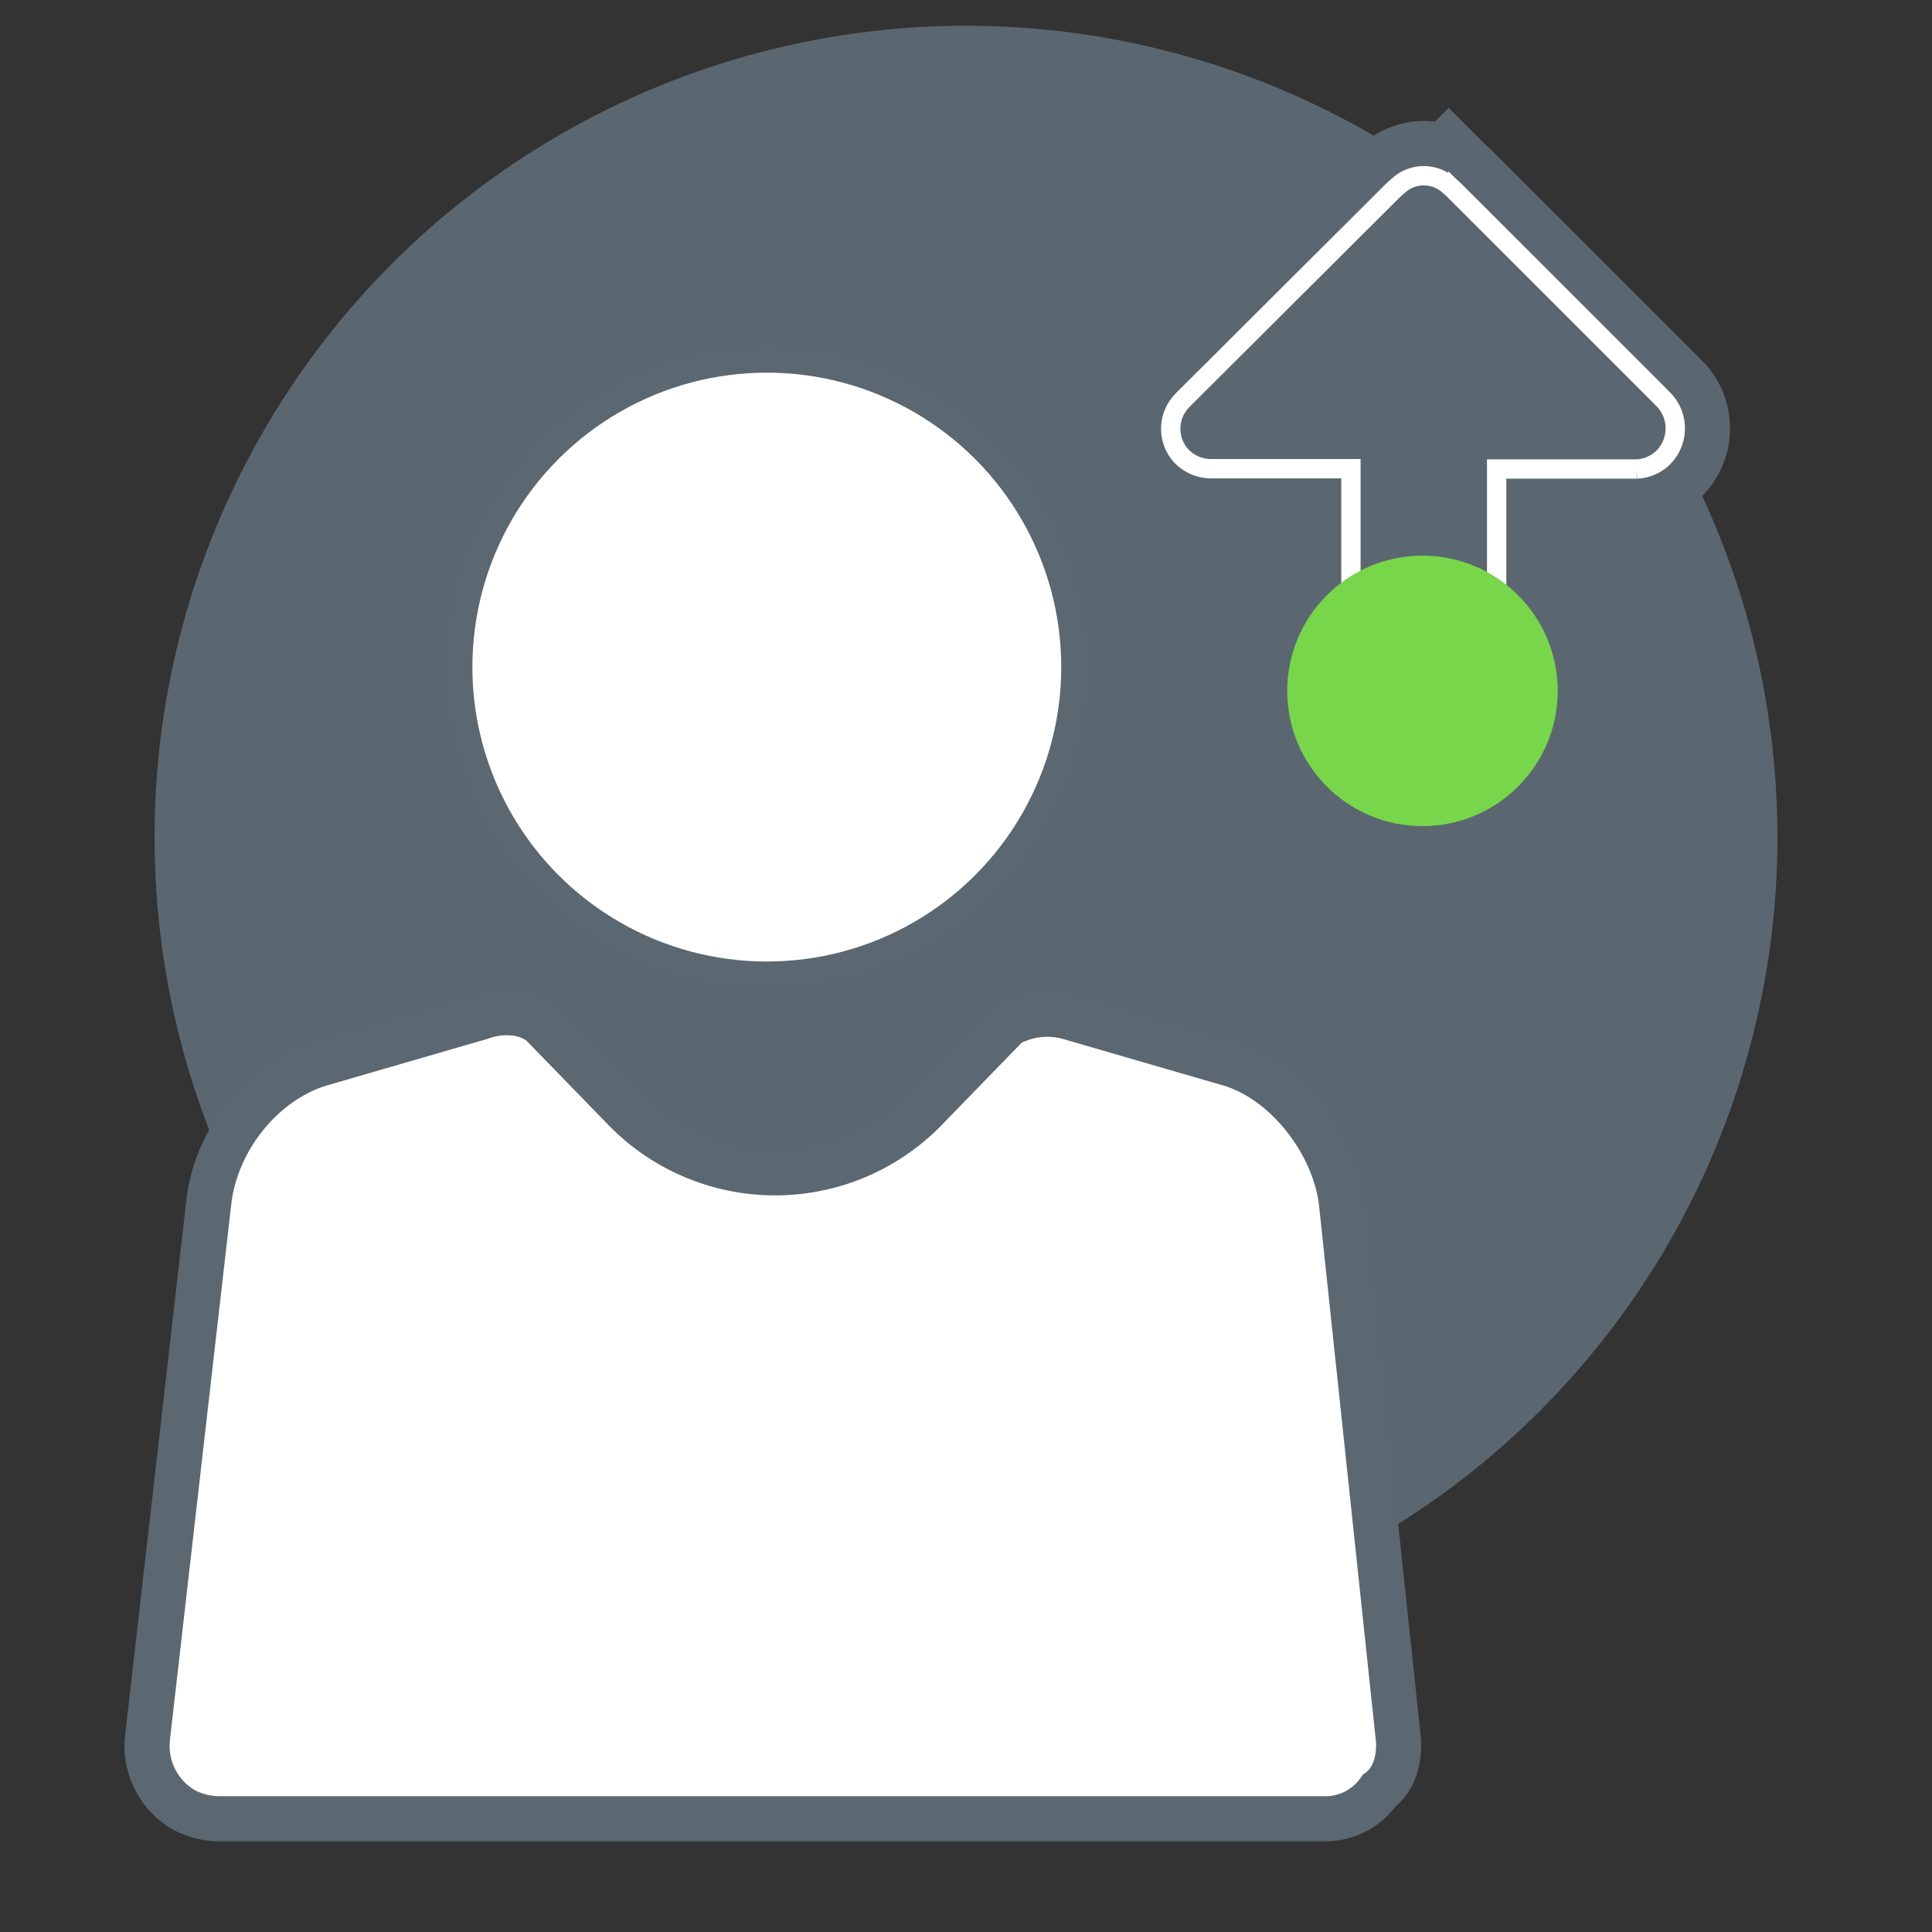 <svg id="Set1b" xmlns="http://www.w3.org/2000/svg" xmlns:xlink="http://www.w3.org/1999/xlink" width="300" height="300" viewBox="0 0 300 300">
  <rect x="0" y="0" width="300" height="300" fill="#333333" stroke="none"/>
  <defs>
    <style>
      .cls-1, .cls-2 {
        fill: #fff;
        stroke: #5b6771;
      }

      .cls-1, .cls-2, .cls-4, .cls-5 {
        stroke-miterlimit: 10;
      }

      .cls-1 {
        stroke-width: 7px;
      }

      .cls-2 {
        stroke-width: 4px;
      }

      .cls-3 {
        fill: #5b6770;
      }

      .cls-4, .cls-5 {
        fill: none;
      }

      .cls-4 {
        stroke: #5b6770;
        stroke-width: 17px;
      }

      .cls-5 {
        stroke: #fff;
        stroke-width: 3px;
      }

      .cls-6 {
        fill: #78d64b;
      }
    </style>
    <symbol id="ShlMan" data-name="ShlMan" viewBox="0 0 201.34 232.04">
      <g id="puzzle_outline" data-name="puzzle outline">
        <g>
          <path class="cls-1" d="M186.73,228.55H14.93a11.66,11.66,0,0,1-5.88-1.47,11.5,11.5,0,0,1-5.5-11l9.54-83.33c1.1-9.55,8.08-18.36,16.89-21.29l25.33-7.35c2.94-1.1,7-1.1,9.54,1.11l12.49,12.85a32.61,32.61,0,0,0,47.35,0l12.48-12.85a12.54,12.54,0,0,1,9.55-1.11l25.33,7.35c8.81,2.93,15.79,12.48,16.89,21.29l8.81,83c.36,2.93-.37,6.6-2.94,8.44A10.14,10.14,0,0,1,186.73,228.55Z"/>
          <circle class="cls-2" cx="99.73" cy="49.72" r="47.72"/>
        </g>
      </g>
    </symbol>
  </defs>
  <title>Enterprising</title>
  <g id="Layer_49_copy" data-name="Layer 49 copy">
    <circle class="cls-3" cx="150" cy="130" r="126"/>
  </g>
  <g id="Enterprising_copy_3" data-name="Enterprising copy 3">
    <use width="201.34" height="232.05" transform="translate(19.34 53.86)" xlink:href="#ShlMan"/>
    <g id="Layer_35_copy_3" data-name="Layer 35 copy 3">
      <g>
        <path class="cls-4" d="M183.5,70.87a6.43,6.43,0,0,0,4.55,1.91h21.72v40.94c0,.19,0,1.17,0,1.17A11.27,11.27,0,0,0,221,125a11.48,11.48,0,0,0,11.4-10.17v-42h21.74A6.29,6.29,0,0,0,258.31,71a6.43,6.43,0,0,0,.19-8.77c-.07-.09-32.91-32.91-32.91-32.91s-.52-.44-.64-.56a5.82,5.82,0,0,0-7.51-.19c-.26.22-.95.8-1.46,1.32L184.39,61.38a15.92,15.92,0,0,0-1.21,1.27A6.25,6.25,0,0,0,183.5,70.87Z"/>
        <path class="cls-5" d="M183.5,70.87a6.43,6.43,0,0,0,4.55,1.91h21.72v40.94c0,.19,0,1.17,0,1.17A11.27,11.27,0,0,0,221,125a11.48,11.48,0,0,0,11.4-10.17v-42h21.74A6.29,6.29,0,0,0,258.31,71a6.43,6.43,0,0,0,.19-8.77c-.07-.09-32.91-32.91-32.91-32.91s-.52-.44-.64-.56a5.82,5.82,0,0,0-7.51-.19c-.26.22-.95.8-1.46,1.32L184.39,61.38a15.92,15.92,0,0,0-1.21,1.27A6.25,6.25,0,0,0,183.5,70.87Z"/>
      </g>
    </g>
    <circle class="cls-6" cx="220.88" cy="107.28" r="21"/>
  </g>
</svg>
